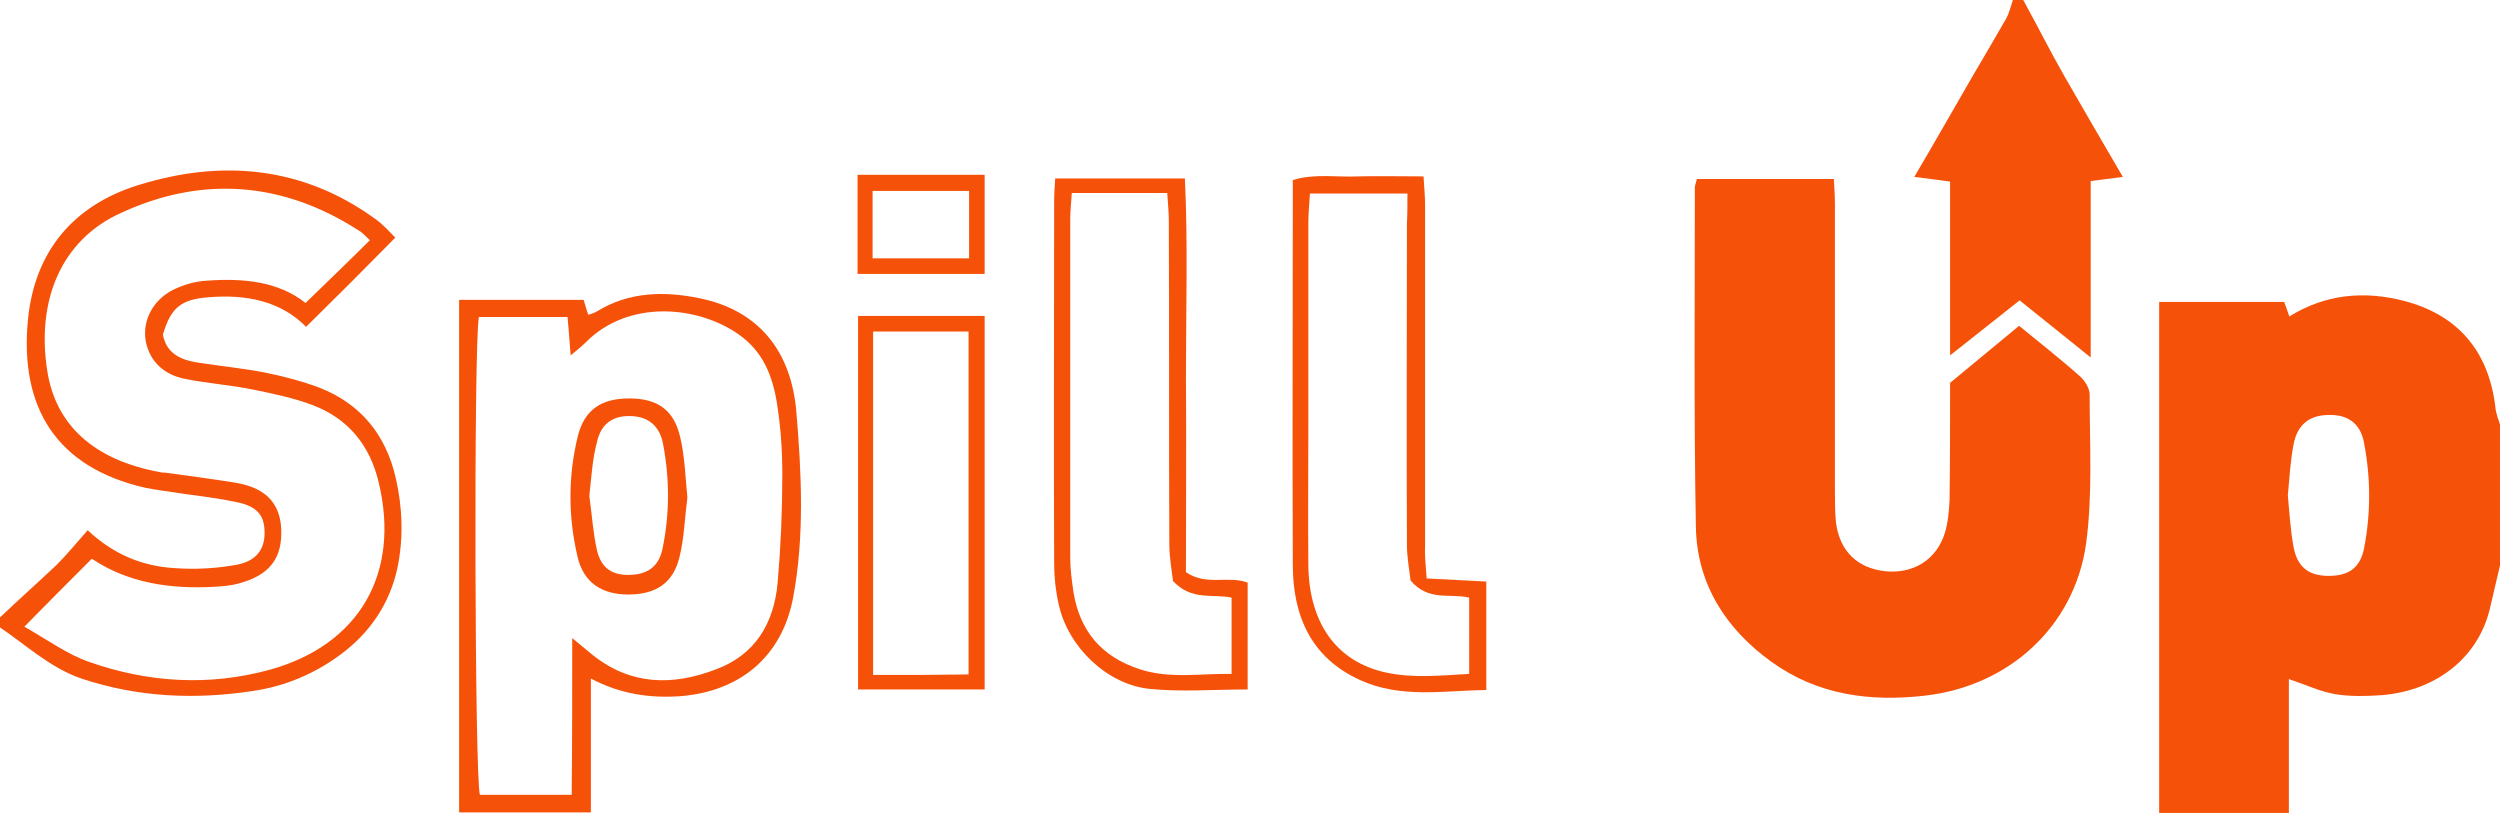 <?xml version="1.0" encoding="utf-8"?>
<!-- Generator: Adobe Illustrator 25.0.1, SVG Export Plug-In . SVG Version: 6.00 Build 0)  -->
<svg version="1.1" id="Layer_1" xmlns="http://www.w3.org/2000/svg" xmlns:xlink="http://www.w3.org/1999/xlink" x="0px" y="0px"
	 viewBox="0 0 481.9 156.7" style="fill: #f65109; enable-background:new 0 0 481.9 156.7;" xml:space="preserve">
<path d="M481.9,109c-0.6,2.7-1.3,5.4-1.9,8.1c-2.1,9.3-10,16-20.9,16.9c-3,0.2-6,0.3-9-0.2c-2.9-0.5-5.6-1.8-8.9-2.9
	c0,8.8,0,17.2,0,25.9c-8.6,0-16.6,0-25,0c0-32.9,0-65.5,0-98.6c8.1,0,16,0,24.1,0c0.3,0.8,0.6,1.7,1,2.8c6.9-4.3,14.4-5,22.1-3
	c10.4,2.7,16.3,9.7,17.6,20.4c0.1,1.3,0.6,2.5,1,3.7C481.9,91,481.9,100,481.9,109z M441,95.5c0.3,3.3,0.5,6.6,1.1,9.9
	c0.7,3.8,2.8,5.5,6.4,5.6c4.1,0.1,6.4-1.4,7.2-5.3c1.3-6.7,1.3-13.5,0-20.3c-0.7-3.9-3.3-5.6-7.1-5.4c-3.5,0.1-5.8,1.9-6.5,5.7
	C441.5,88.9,441.3,92.2,441,95.5z"/>
<path d="M0,119c3.6-3.4,7.3-6.7,10.9-10.1c2-2,3.8-4.2,6-6.7c5,4.7,10.5,6.9,16.6,7.3c3.9,0.3,8,0.1,11.9-0.6
	c4.1-0.7,5.7-3.1,5.6-6.5c-0.1-3.3-1.6-4.9-5.8-5.7c-3.4-0.7-6.9-1.1-10.4-1.6c-2.3-0.4-4.6-0.6-6.9-1.1C11,90.1,3.7,78.7,5.4,61.5
	c1.3-13,8.7-21.9,21.2-25.8c16-5,31.6-3.7,45.6,6.4c1.6,1.1,2.9,2.6,4,3.7C70.4,51.7,64.9,57.2,59,63c-4.9-5-11.6-6.3-18.8-5.7
	c-5.4,0.4-7.3,2.1-8.8,7.2c0.7,3.7,3.5,4.9,6.8,5.4c4.4,0.7,8.9,1.1,13.3,2c3.4,0.7,6.8,1.6,10,2.8c8,3.1,12.9,9.1,14.8,17.5
	c1.3,5.7,1.5,11.6,0.3,17.3c-1.5,6.9-5.3,12.5-11,16.7c-5,3.7-10.7,6.1-16.9,7c-11.2,1.7-22.2,1.2-33-2.4c-6.1-2.1-10.7-6.5-15.9-10
	C0,120.3,0,119.7,0,119z M4.7,120.8c4.4,2.5,8.2,5.3,12.5,6.8c11.4,4,23.1,4.7,34.8,1.5c17.3-4.8,25.2-18.6,21-36.1
	c-1.7-7.2-5.9-12.3-12.7-14.9c-3.7-1.4-7.6-2.2-11.5-3c-4.4-0.9-8.9-1.2-13.3-2.1c-3.8-0.8-6.6-3.2-7.4-7.2
	c-0.7-3.9,1.3-7.9,5.2-9.9c2-1,4.4-1.7,6.6-1.8c6.9-0.5,13.7,0.1,19,4.3c4.2-4.1,8.3-8,12.4-12.1c-0.7-0.6-1.3-1.4-2.2-1.9
	C54.5,35,38.9,33.8,23.2,41.1C11.8,46.3,7,57.9,9.1,71.4C10.7,82,18.2,88.7,30.8,91c0.3,0.1,0.7,0.1,1,0.1c4.4,0.6,8.9,1.2,13.3,1.9
	c5.9,0.9,8.8,3.8,9.1,8.8c0.3,5.8-2.2,9.1-8.3,10.7c-1.4,0.4-3,0.5-4.4,0.6c-8.6,0.5-16.8-0.7-23.8-5.4C13.4,112,9.4,116,4.7,120.8z
	"/>
<path d="M390,0c2.7,4.9,5.2,9.9,8,14.8c3.6,6.3,7.3,12.6,11.2,19.3c-2.3,0.3-4,0.5-6.2,0.8c0,11,0,21.9,0,34c-5-4-9.2-7.4-13.7-11
	c-4.3,3.4-8.5,6.7-13.4,10.6c0-11.7,0-22.4,0-33.5c-2.3-0.3-4.4-0.6-6.9-0.9c4-6.8,7.7-13.3,11.4-19.7c2.1-3.6,4.2-7.1,6.3-10.8
	c0.6-1.1,0.9-2.4,1.3-3.6C388.6,0,389.3,0,390,0z"/>
<path d="M375.9,73.8c4.5-3.7,8.7-7.2,13.3-11c4,3.3,8,6.4,11.8,9.8c0.9,0.8,1.8,2.3,1.8,3.4c0,9.6,0.6,19.4-0.7,28.9
	c-2.3,16-15,27.4-31.1,29.2c-10.5,1.2-20.6-0.1-29.5-6.5c-8.9-6.4-14.4-15.1-14.6-26c-0.4-21.8-0.2-43.6-0.2-65.4
	c0-0.5,0.2-0.9,0.4-1.7c8.6,0,17.2,0,26.4,0c0.1,1.7,0.2,3.4,0.2,5.2c0,18.3,0,36.6,0,55c0,2,0,4,0.2,6c0.7,5.5,4.1,8.8,9.4,9.4
	c5.5,0.6,10-2.2,11.6-7.4c0.6-2,0.8-4.2,0.9-6.4C375.9,88.8,375.9,81.4,375.9,73.8z"/>
<path d="M88.5,57.8c8,0,15.9,0,24,0c0.3,0.9,0.5,1.8,0.9,2.9c0.6-0.2,1.2-0.4,1.7-0.7c6.2-3.8,13-3.9,19.8-2.5
	c11.6,2.4,17.6,10.4,18.6,21.8c1,11.9,1.6,24-0.6,35.8c-2.1,11.4-10.2,18.2-21.8,19.1c-5.9,0.4-11.5-0.4-17.2-3.4
	c0,8.8,0,17.1,0,25.8c-8.6,0-16.8,0-25.4,0C88.5,123.8,88.5,91,88.5,57.8z M110.3,123c1.8,1.5,2.9,2.4,4,3.3
	c7.3,5.8,15.3,5.9,23.5,2.8c7.8-2.8,11.4-9,12.1-16.8c0.6-6.9,0.9-13.9,0.9-20.9c0-4.5-0.3-9-1-13.4c-0.8-5.4-2.7-10.3-7.5-13.6
	c-7.9-5.5-21.2-6.7-29.4,1.6c-0.8,0.8-1.7,1.5-2.9,2.5c-0.2-2.8-0.4-5-0.6-7.4c-5.9,0-11.5,0-17.1,0c-1,6.1-0.8,88.6,0.2,92.1
	c5.7,0,11.5,0,17.7,0C110.3,143.3,110.3,133.5,110.3,123z"/>
<path d="M240.5,132.9c-6.5,0-12.7,0.5-18.8-0.1c-8.3-0.8-15.8-8.1-17.6-16.2c-0.6-2.6-0.9-5.3-0.9-7.9c-0.1-23.3,0-46.7,0-70
	c0-1.3,0.1-2.6,0.2-4.3c8.3,0,16.3,0,25,0c0.6,12.7,0.2,25.5,0.2,38.2c0.1,12.6,0,25.3,0,37.7c4,2.7,8.1,0.6,11.9,2
	C240.5,119,240.5,125.7,240.5,132.9z M226.1,112c-0.2-1.9-0.7-4.5-0.7-7.1c-0.1-20.8,0-41.6-0.1-62.4c0-1.7-0.2-3.5-0.3-5.3
	c-6.4,0-12.2,0-18.4,0c-0.1,1.8-0.3,3.4-0.3,5c0,21.8,0,43.6,0,65.4c0,2.1,0.3,4.3,0.6,6.4c1.2,7.6,5.4,12.6,12.8,15
	c5.8,1.9,11.7,0.8,17.7,0.9c0-5.3,0-10,0-14.7C233.7,114.4,229.8,115.9,226.1,112z"/>
<path d="M275,111.5c3.9,0.2,7.5,0.4,11.5,0.6c0,6.8,0,13.6,0,20.9c-8.1,0.1-16.4,1.7-24.3-1.9c-9.5-4.3-13-12.4-13-22.3
	c-0.1-23.2,0-46.3,0-69.5c0-1.5,0-3,0-4.6c4.3-1.3,8.5-0.5,12.6-0.7c4-0.1,8,0,12.6,0c0.1,2,0.3,3.7,0.3,5.5c0,21.8,0,43.6,0,65.5
	C274.6,106.9,274.8,108.9,275,111.5z M271.3,37.3c-6.7,0-12.5,0-18.8,0c-0.1,2-0.3,3.7-0.3,5.5c0,13,0,26,0,38.9
	c0,9.2-0.1,18.3,0,27.5c0.2,10.9,5.4,18.3,14.8,20.4c5.3,1.2,10.8,0.6,16.2,0.3c0-5.3,0-10,0-14.7c-3.8-0.9-7.8,0.8-11.3-3.3
	c-0.2-1.8-0.7-4.4-0.7-6.9c-0.1-20.6,0-41.3,0-61.9C271.3,41.3,271.3,39.5,271.3,37.3z"/>
<path d="M189.8,132.9c-8.2,0-16.1,0-24.4,0c0-23.9,0-47.8,0-72c7.9,0,16,0,24.4,0C189.8,84.6,189.8,108.5,189.8,132.9z M168.3,63.9
	c0,22.4,0,44.1,0,66.2c3.3,0,6.3,0,9.3,0c3.1,0,6.2-0.1,9.1-0.1c0-22.5,0-44.2,0-66.1C180.5,63.9,174.6,63.9,168.3,63.9z"/>
<path d="M165.3,33.7c8.1,0,16.1,0,24.5,0c0,6.3,0,12.5,0,19.1c-8.1,0-16.1,0-24.5,0C165.3,46.5,165.3,40.3,165.3,33.7z M168.2,49.8
	c6.5,0,12.4,0,18.6,0c0-4.5,0-8.7,0-13c-6.3,0-12.4,0-18.6,0C168.2,41.3,168.2,45.4,168.2,49.8z"/>
<path d="M132.5,95.9c-0.5,3.8-0.6,7.7-1.5,11.4c-1.2,5.1-4.6,7.3-9.9,7.3c-5.2,0-8.7-2.4-9.8-7.4c-1.8-7.7-1.8-15.5,0.1-23.2
	c1.3-5.1,4.6-7.2,9.9-7.2c5.4,0,8.6,2.2,9.8,7.4C132,87.9,132.1,91.9,132.5,95.9z M113.6,95.6c0.5,3.5,0.7,7.1,1.5,10.6
	c0.9,3.5,3.1,4.8,6.7,4.6c3.2-0.2,5.2-1.7,5.9-5c1.4-6.7,1.4-13.5,0.1-20.3c-0.7-3.5-2.9-5.2-6.2-5.3c-3.4-0.1-5.7,1.4-6.5,4.9
	C114.2,88.4,114,91.9,113.6,95.6z"/>
</svg>
